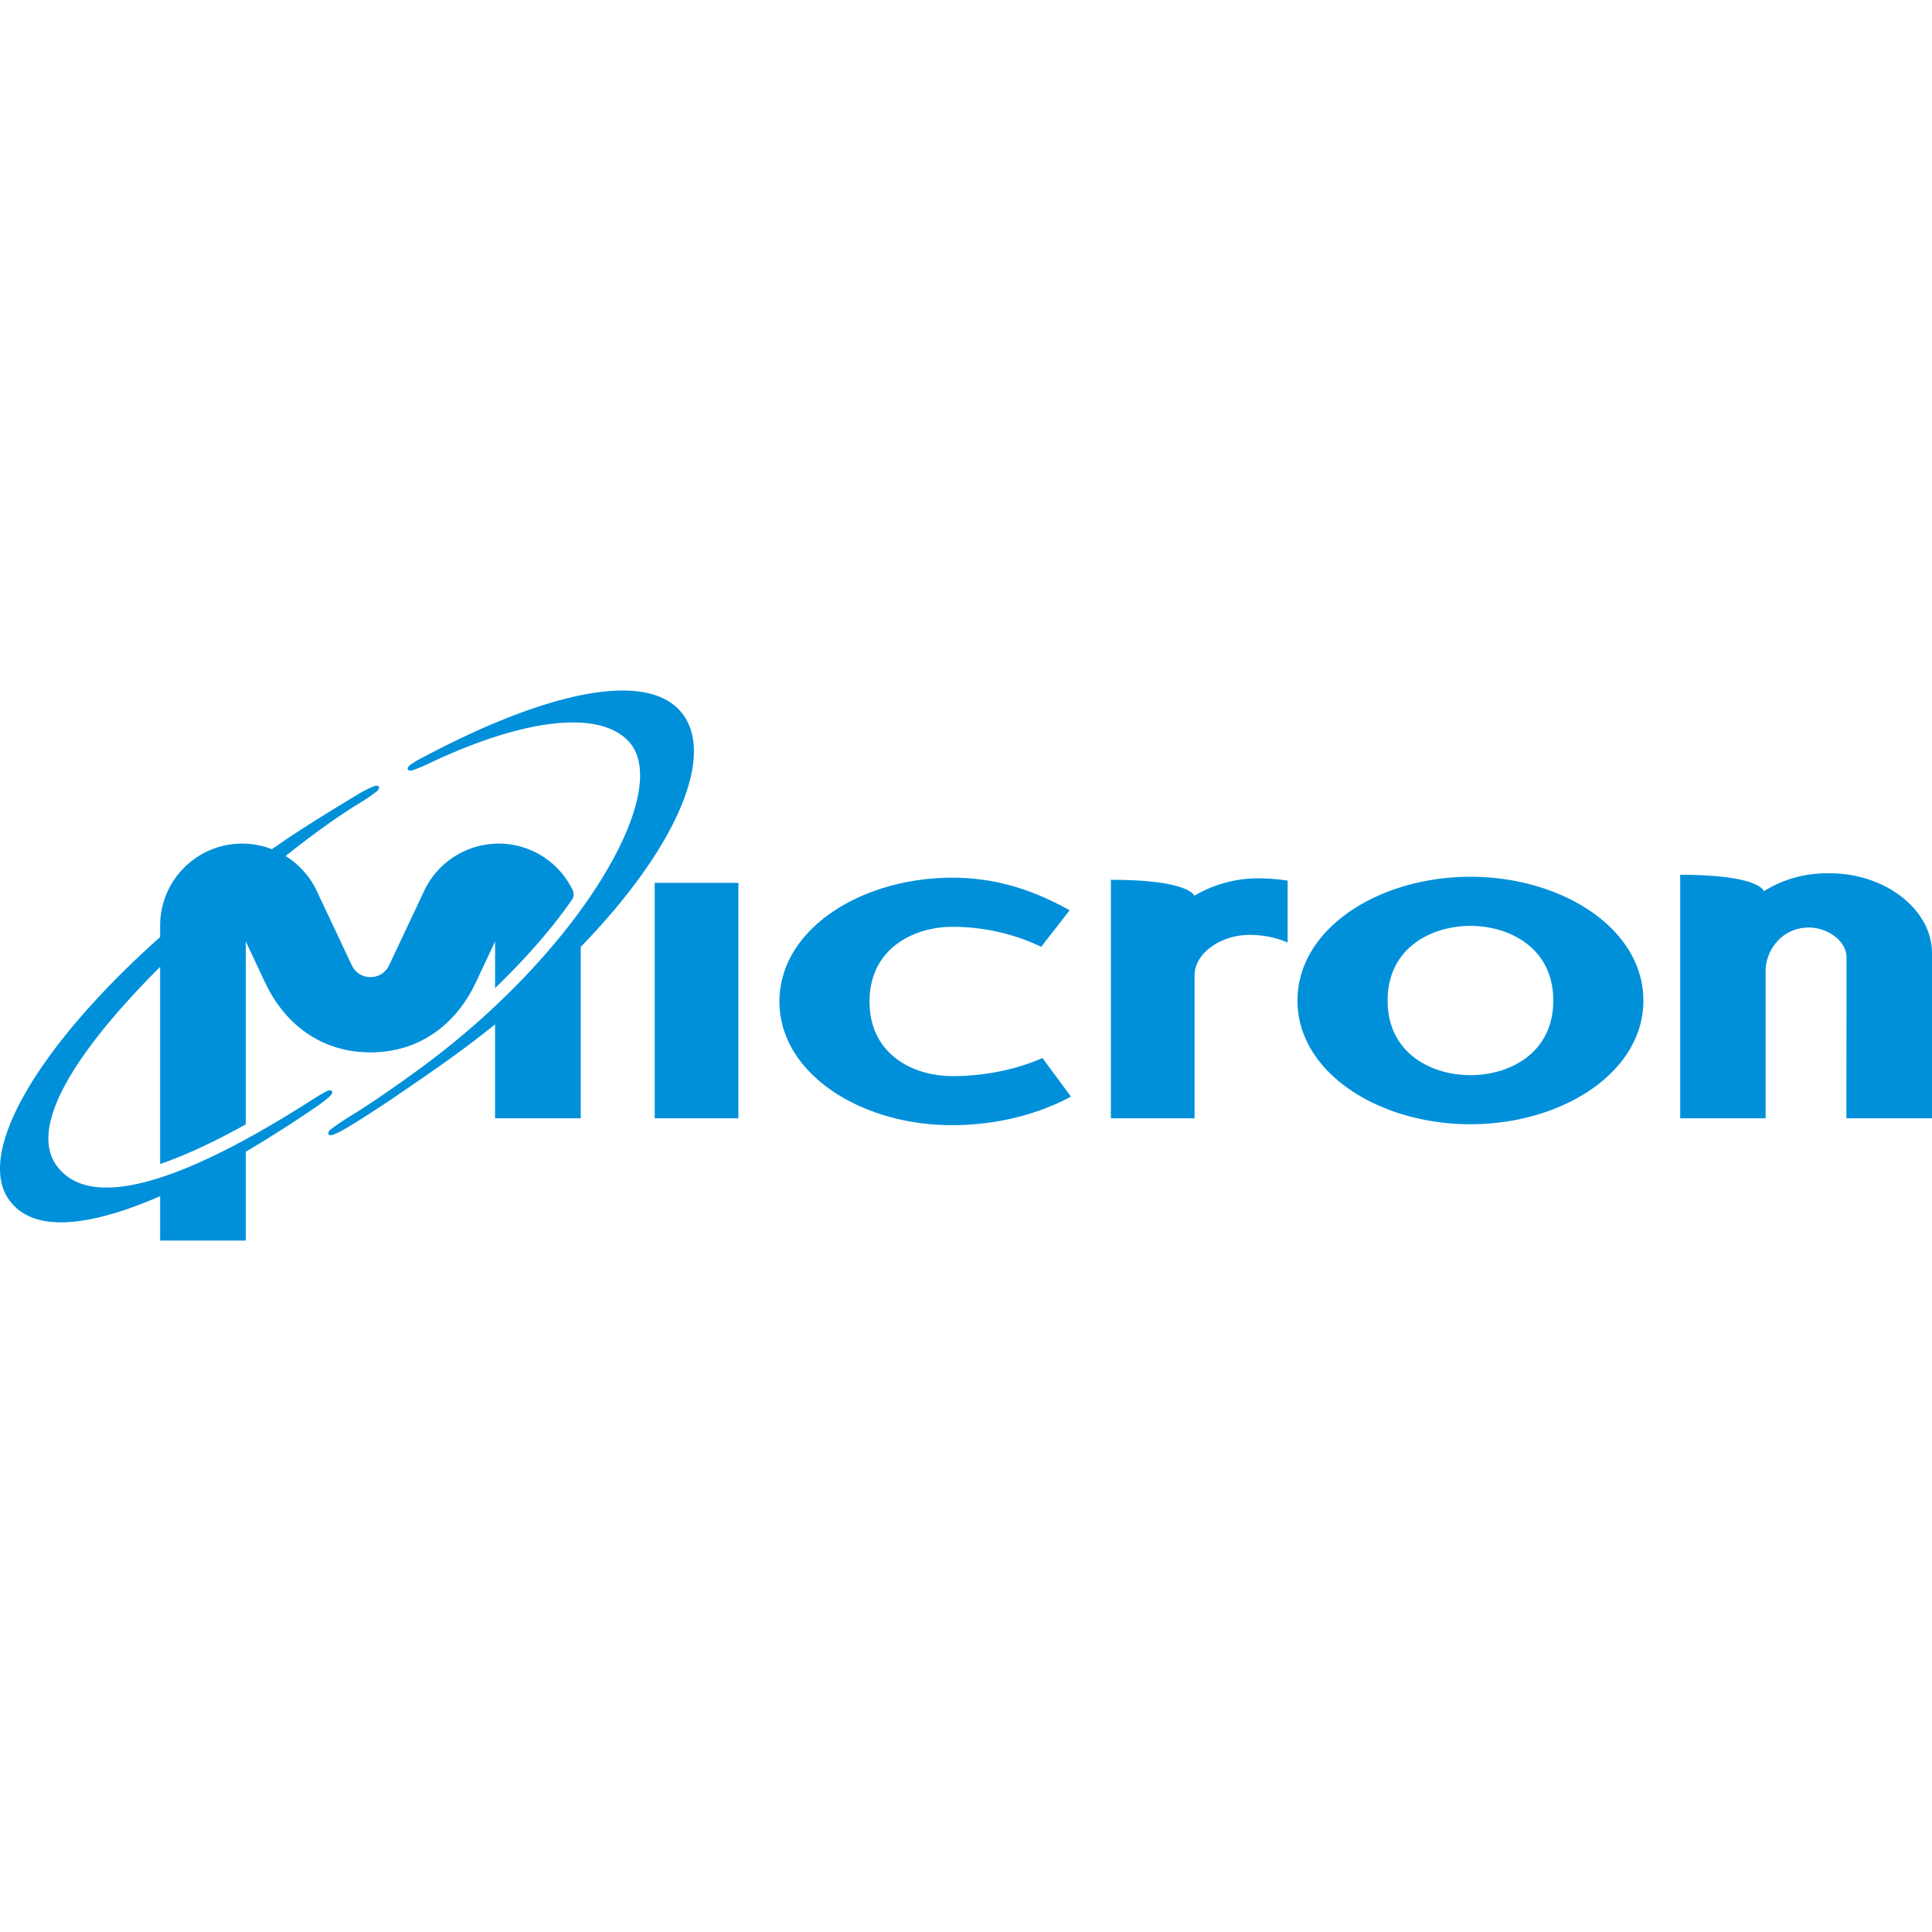 <svg viewBox="0 0 512 146" xmlns="http://www.w3.org/2000/svg" preserveAspectRatio="xMidYMid" height="1em" width="1em">
  <g fill="#0090DA">
    <path d="M252.216 115.181c-24.066 0-45.657-13.667-45.657-32.779 0-19.12 21.59-32.8 45.829-32.8 10.538 0 20.378 2.659 31.078 8.627l-7.54 9.694c-6.86-3.318-14.937-5.306-23.538-5.306-10.187 0-21.95 5.705-21.95 19.785 0 14.074 11.588 19.777 21.95 19.777 8.601 0 16.852-1.726 23.878-4.785l7.555 10.224c-8.393 4.487-18.492 7.209-29.41 7.531l-2.195.032Zm137.466-.243c24.23 0 45.832-13.675 45.832-32.779 0-19.12-21.602-32.805-45.832-32.805-24.236 0-45.836 13.685-45.836 32.805 0 18.722 20.745 32.23 44.385 32.763l1.451.016Zm21.953-32.779c0 14.074-11.763 19.772-21.953 19.772s-21.947-5.698-21.947-19.772c0-14.084 11.757-19.788 21.947-19.788s21.953 5.704 21.953 19.788Zm33.636 31.196h22.635V74.317c0-5.269 4.096-11.471 11.422-11.516 5.116.045 10.023 3.543 10.023 7.985l-.04 42.569H512V69.58c0-11.53-12.357-21.15-27.106-21.15l-.427.023-.43-.023c-6.094 0-11.873 1.777-16.596 4.756l-.036-.098c-.297-.66-2.802-4.256-22.134-4.256v64.523ZM173.504 50.957h22.175v62.398h-22.175V50.957Zm120.892 62.398h22.177V75.516c0-5.978 7.02-10.762 14.577-10.762 3.23 0 6.295.565 8.964 1.574l1.123.459V50.374a54.904 54.904 0 0 0-7.938-.611c-5.941 0-11.905 1.726-16.786 4.616l-.085-.147c-.63-.964-4.054-4.074-22.032-4.074v63.197Z"/>
    <path d="M98.837 25.466c1.835-.77 2.022.482.999 1.263-1.046.8-2.286 1.723-3.8 2.64-6.653 4.034-13.406 8.96-20.352 14.48a21.962 21.962 0 0 1 7.435 7.675l.64 1.195 9.5 20.156c.983 1.967 2.803 3.056 4.915 3.056 1.88 0 3.52-.86 4.551-2.433l.358-.623 9.5-20.156c3.564-7.183 11.004-12.154 19.565-12.154 8.66 0 16.113 5.038 19.618 12.342.358.868.415 1.662-.24 2.602-4.738 6.85-10.83 13.911-17.923 20.997l-2.401 2.362.003-12.363-4.995 10.626c-5.476 11.74-15.408 18.757-28.039 18.757-12.18 0-21.852-6.524-27.436-17.518l-.603-1.24-4.995-10.625.005 48.46c-8.025 4.462-15.045 7.744-21.082 9.934l-1.622.57V73.234C19.907 95.735 7.454 115.663 15.05 125.968c8.591 11.662 31.587 5.264 65.64-16.22l1.869-1.187c1.49-.953 2.87-1.785 4.036-2.396 1.138-.598 2.197.091.728 1.433-.89.817-2.119 1.767-3.511 2.72a350.123 350.123 0 0 1-14.935 9.66l-3.733 2.242.001 23.536H42.438v-11.754c-18.34 7.966-33.656 10.102-40.116.854-8.653-12.396 7.473-39.979 38.498-68.08l1.618-1.455v-2.999c0-12.034 9.718-21.757 21.753-21.757 2.772 0 5.424.527 7.868 1.473l2.396-1.653c6.643-4.534 13.59-8.75 20.382-12.866a31.547 31.547 0 0 1 4-2.053Zm13.027-7.657.887-.451c33.891-17.905 60.038-22.79 68.455-10.736 7.905 11.321-1.904 34.606-25.875 59.831l-1.427 1.486v45.416h-22.707l.003-24.874a296.376 296.376 0 0 1-15.604 11.672l-4.15 2.884c-5.143 3.558-11.151 7.643-15.956 10.661l-2.476 1.525-.486.29c-1.44.878-2.796 1.6-3.903 2.076-1.83.784-2.023-.467-1.013-1.258 1.04-.81 2.365-1.714 3.846-2.685l1.12-.703c5.617-3.372 14.241-9.438 19.83-13.583 41.86-31.053 66.032-73.03 54.23-85.84-7.569-8.214-26.646-6.339-51.206 4.98l-1.764.824c-1.592.778-3.005 1.323-4.242 1.774-1.206.439-2.166-.394-.525-1.527a29.387 29.387 0 0 1 2.963-1.762Z"/>
  </g>
</svg>
